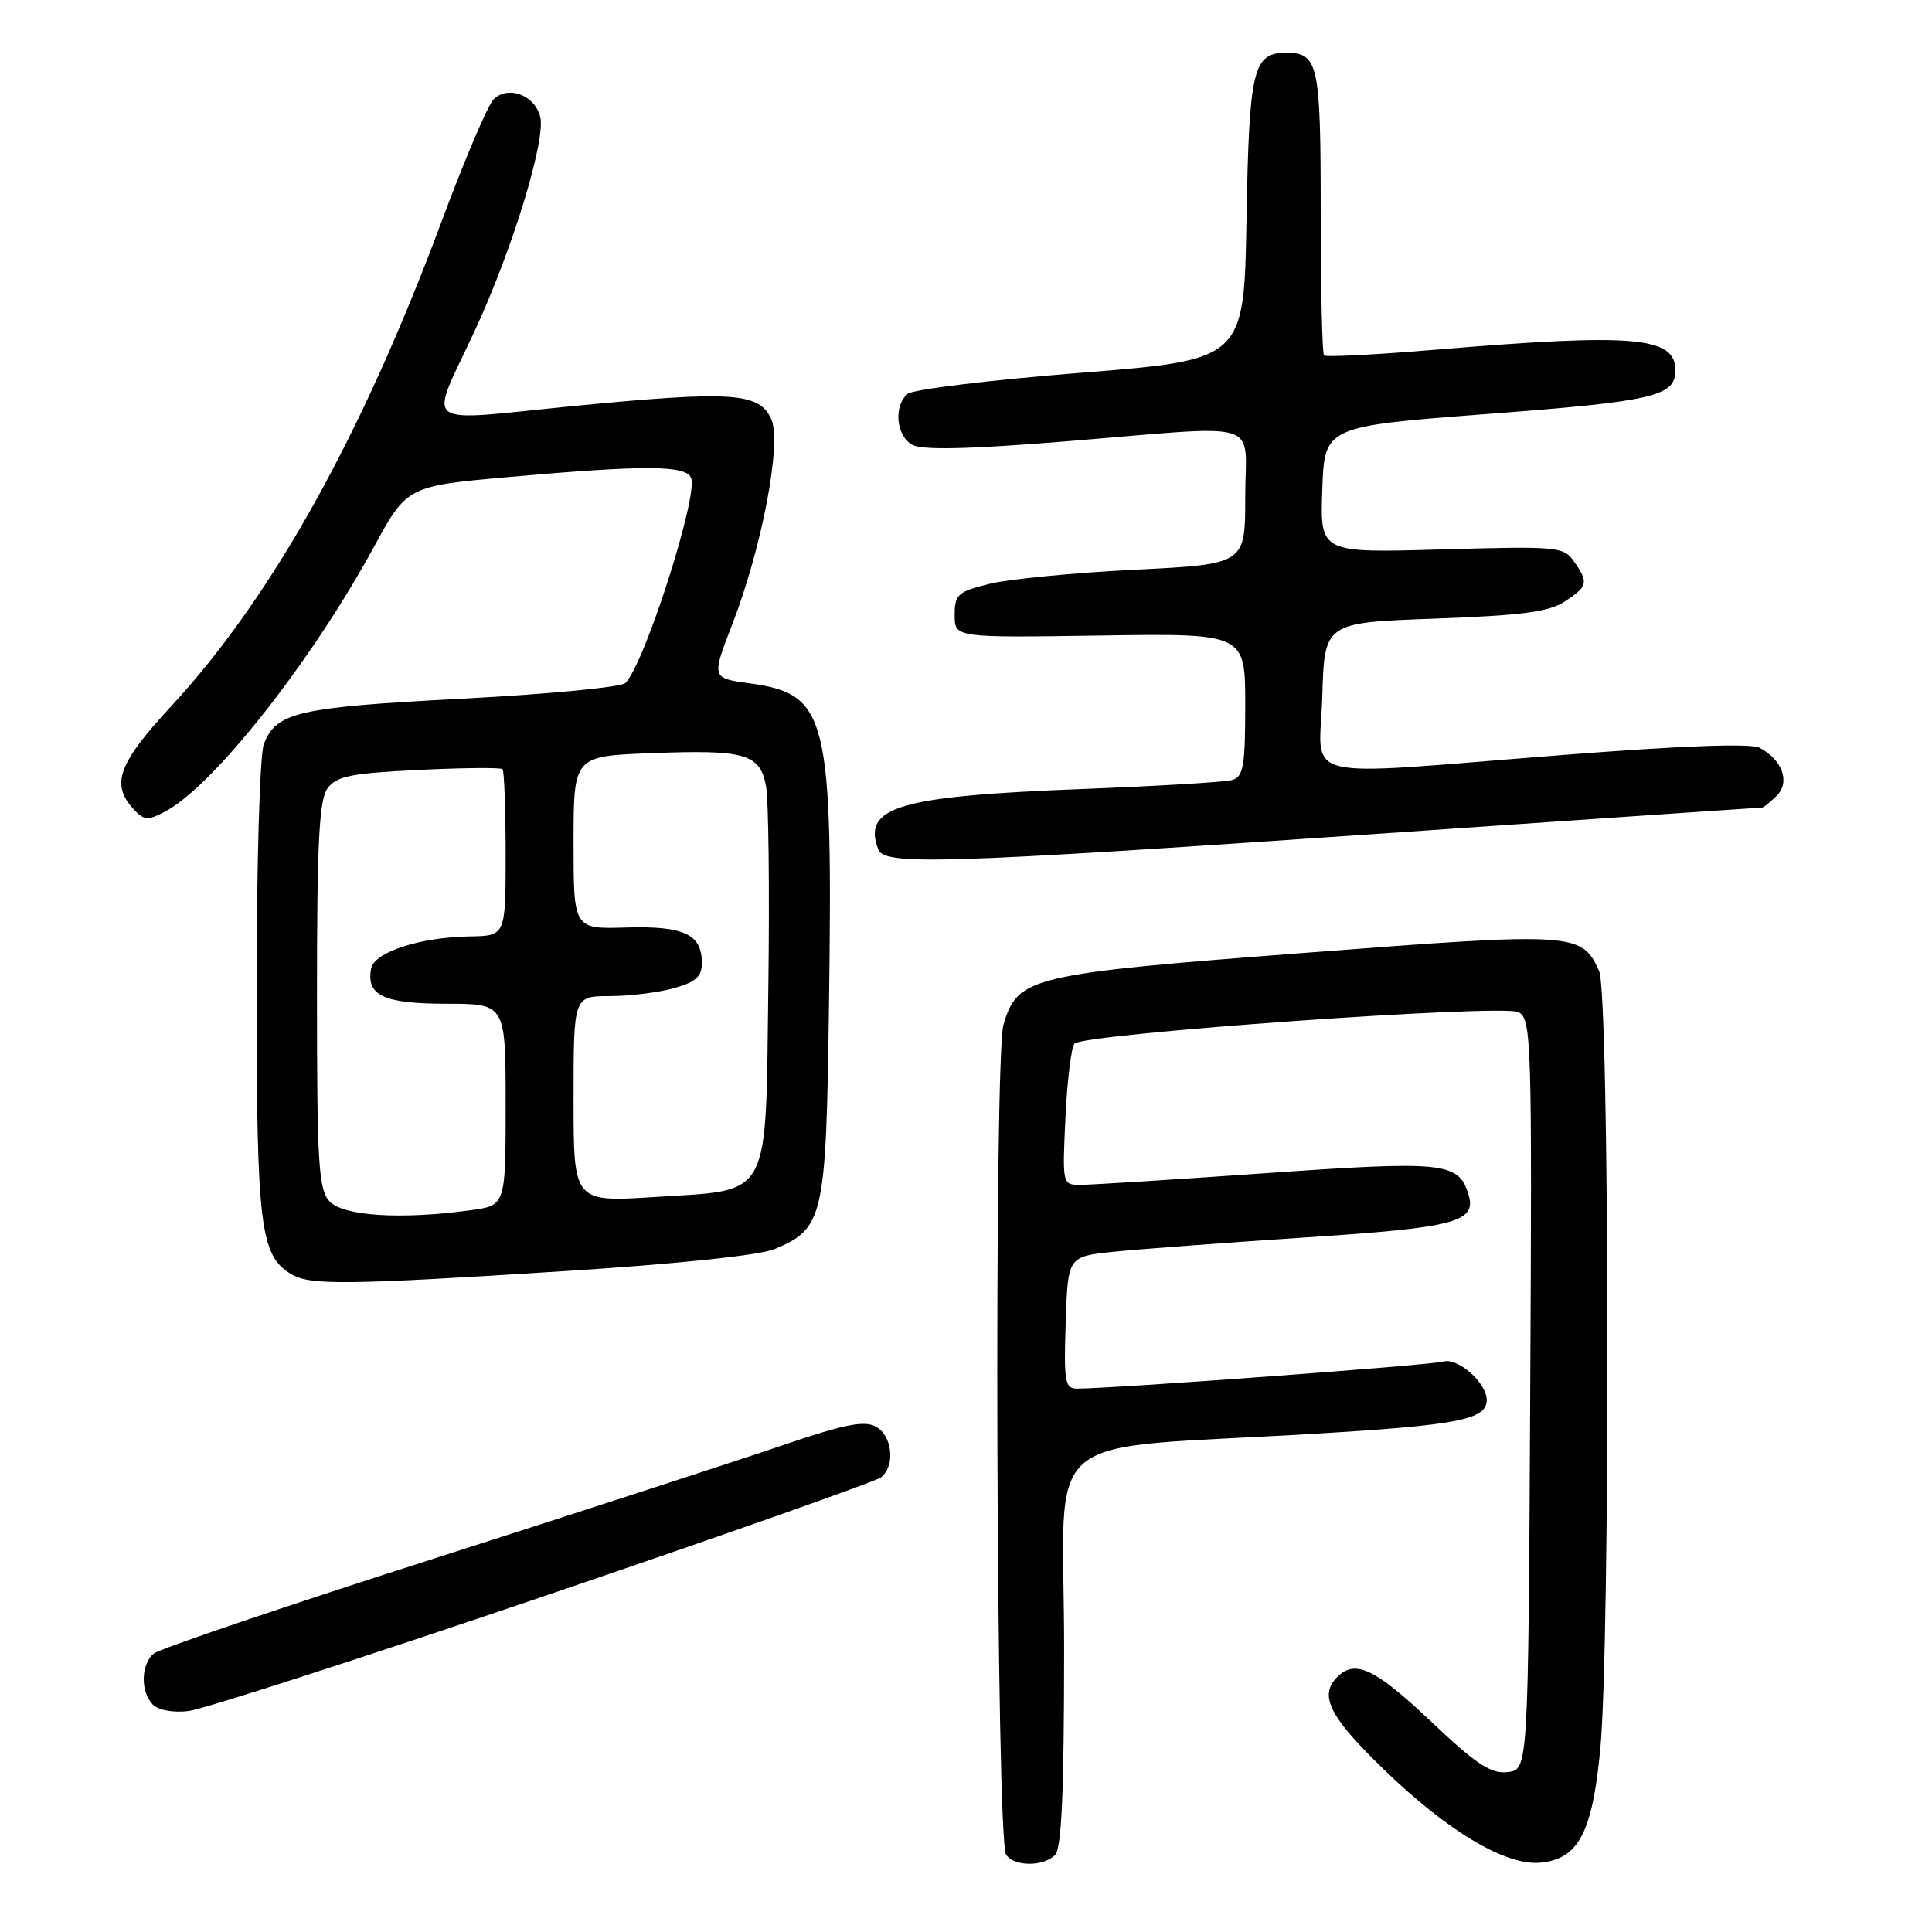 <?xml version="1.0" encoding="UTF-8" standalone="no"?>
<!DOCTYPE svg PUBLIC "-//W3C//DTD SVG 1.1//EN" "http://www.w3.org/Graphics/SVG/1.1/DTD/svg11.dtd" >
<svg xmlns="http://www.w3.org/2000/svg" xmlns:xlink="http://www.w3.org/1999/xlink" version="1.1" viewBox="0 0 256 256">
 <g >
 <path fill="currentColor"
d=" M 139.80 245.80 C 140.67 244.93 141.00 237.45 141.00 218.43 C 141.00 188.64 136.78 192.23 174.50 189.96 C 193.19 188.84 197.00 188.09 197.00 185.52 C 197.00 183.22 193.14 179.82 191.20 180.42 C 189.72 180.88 147.55 183.99 142.71 184.00 C 141.11 184.00 140.95 183.10 141.21 175.25 C 141.50 166.50 141.50 166.50 147.50 165.87 C 150.80 165.53 162.16 164.68 172.75 163.98 C 193.03 162.66 195.75 161.93 194.55 158.17 C 193.23 154.00 191.27 153.80 167.78 155.45 C 155.59 156.30 144.52 157.00 143.19 157.00 C 140.76 157.00 140.76 156.98 141.18 148.03 C 141.42 143.09 141.96 138.71 142.38 138.28 C 143.71 136.96 199.16 133.02 201.20 134.11 C 202.93 135.03 203.01 137.58 202.76 184.79 C 202.50 234.50 202.50 234.50 199.77 234.81 C 197.55 235.07 195.63 233.80 189.57 228.06 C 182.21 221.10 179.56 219.84 177.20 222.20 C 174.74 224.66 176.12 227.43 183.31 234.41 C 191.85 242.69 199.55 247.27 204.15 246.81 C 209.14 246.32 210.98 242.85 212.03 231.93 C 213.39 217.93 213.27 131.68 211.89 128.66 C 209.57 123.56 208.76 123.51 173.25 126.23 C 136.46 129.04 134.84 129.42 132.97 135.76 C 131.68 140.15 131.99 243.72 133.31 245.75 C 134.34 247.34 138.23 247.37 139.80 245.80 Z  M 72.00 211.53 C 95.92 203.40 116.06 196.30 116.75 195.75 C 118.67 194.22 118.24 190.20 116.03 189.02 C 114.50 188.20 111.81 188.74 103.78 191.48 C 98.13 193.41 77.36 200.16 57.63 206.48 C 37.89 212.79 21.13 218.48 20.38 219.10 C 18.66 220.53 18.59 224.18 20.25 225.87 C 20.98 226.61 22.96 226.97 25.00 226.72 C 26.93 226.49 48.08 219.66 72.00 211.53 Z  M 74.76 168.43 C 89.66 167.49 100.66 166.33 102.61 165.52 C 109.14 162.79 109.46 161.39 109.84 133.57 C 110.37 94.73 109.70 91.97 99.30 90.54 C 94.27 89.85 94.27 89.85 97.05 82.67 C 100.98 72.51 103.61 58.63 102.19 55.52 C 100.59 52.01 96.96 51.77 76.25 53.78 C 55.18 55.83 56.79 57.06 63.00 43.63 C 67.95 32.91 72.34 18.51 71.58 15.48 C 70.86 12.58 67.31 11.26 65.39 13.18 C 64.63 13.95 61.50 21.31 58.44 29.54 C 47.89 57.88 35.96 79.24 22.62 93.65 C 15.71 101.11 14.68 103.88 17.62 107.13 C 19.06 108.72 19.54 108.77 21.87 107.54 C 28.24 104.19 41.21 87.76 49.49 72.57 C 53.94 64.40 53.94 64.40 67.72 63.18 C 85.60 61.60 90.92 61.64 91.58 63.34 C 92.51 65.78 85.44 87.87 82.88 90.50 C 82.35 91.05 72.59 91.99 61.20 92.58 C 39.39 93.72 36.57 94.37 34.95 98.63 C 34.43 100.01 34.00 114.54 34.00 131.10 C 34.00 162.65 34.47 166.43 38.66 168.87 C 41.15 170.32 46.04 170.26 74.76 168.43 Z  M 182.33 110.50 C 210.29 108.57 233.32 107.00 233.51 107.00 C 233.70 107.00 234.56 106.29 235.43 105.43 C 237.23 103.63 236.18 100.70 233.17 99.09 C 232.00 98.47 222.96 98.80 206.95 100.05 C 171.08 102.85 174.88 103.78 175.21 92.25 C 175.50 82.50 175.50 82.50 190.09 81.97 C 201.64 81.55 205.23 81.08 207.34 79.70 C 210.41 77.69 210.52 77.19 208.56 74.39 C 207.19 72.43 206.40 72.36 191.02 72.80 C 174.91 73.27 174.91 73.27 175.21 64.88 C 175.50 56.50 175.50 56.50 197.29 54.84 C 219.13 53.18 222.00 52.51 222.00 49.08 C 222.00 44.60 216.60 44.14 190.19 46.34 C 182.31 47.00 175.68 47.34 175.44 47.10 C 175.20 46.86 175.00 38.28 175.00 28.03 C 175.00 8.41 174.69 7.00 170.42 7.00 C 166.03 7.00 165.52 9.13 165.17 28.99 C 164.85 47.67 164.85 47.67 143.20 49.40 C 131.30 50.34 120.98 51.60 120.28 52.18 C 118.36 53.77 118.74 57.79 120.91 58.95 C 122.24 59.66 128.42 59.52 141.14 58.49 C 167.96 56.31 165.00 55.39 165.00 65.88 C 165.00 74.76 165.00 74.76 150.37 75.49 C 142.32 75.89 133.65 76.73 131.12 77.36 C 126.91 78.40 126.50 78.76 126.50 81.50 C 126.50 84.50 126.50 84.50 145.75 84.21 C 165.00 83.92 165.00 83.92 165.00 93.39 C 165.00 101.56 164.76 102.93 163.25 103.36 C 162.29 103.63 153.45 104.16 143.60 104.54 C 119.04 105.48 114.21 106.91 116.38 112.56 C 117.20 114.69 124.85 114.45 182.33 110.50 Z  M 43.65 159.17 C 42.21 157.57 42.00 154.17 42.00 131.86 C 42.00 111.56 42.29 105.99 43.40 104.46 C 44.59 102.84 46.48 102.46 55.49 102.02 C 61.36 101.73 66.36 101.69 66.59 101.92 C 66.81 102.15 67.00 107.21 67.00 113.17 C 67.00 124.00 67.00 124.00 62.25 124.08 C 55.68 124.18 49.59 126.16 49.18 128.33 C 48.49 131.90 50.84 133.00 59.12 133.00 C 67.00 133.00 67.00 133.00 67.00 146.36 C 67.00 159.73 67.00 159.73 62.36 160.36 C 53.13 161.63 45.44 161.14 43.65 159.17 Z  M 76.00 145.65 C 76.00 132.00 76.00 132.00 80.75 131.99 C 83.36 131.99 87.19 131.52 89.25 130.95 C 92.21 130.12 93.00 129.42 93.00 127.58 C 93.00 123.78 90.63 122.68 82.97 122.90 C 76.00 123.11 76.00 123.11 76.00 111.65 C 76.00 100.19 76.00 100.19 86.25 99.80 C 98.80 99.32 100.70 99.86 101.51 104.20 C 101.84 106.02 101.98 117.95 101.81 130.72 C 101.43 159.31 102.35 157.61 86.75 158.61 C 76.00 159.29 76.00 159.29 76.00 145.65 Z "/>
</g>
</svg>